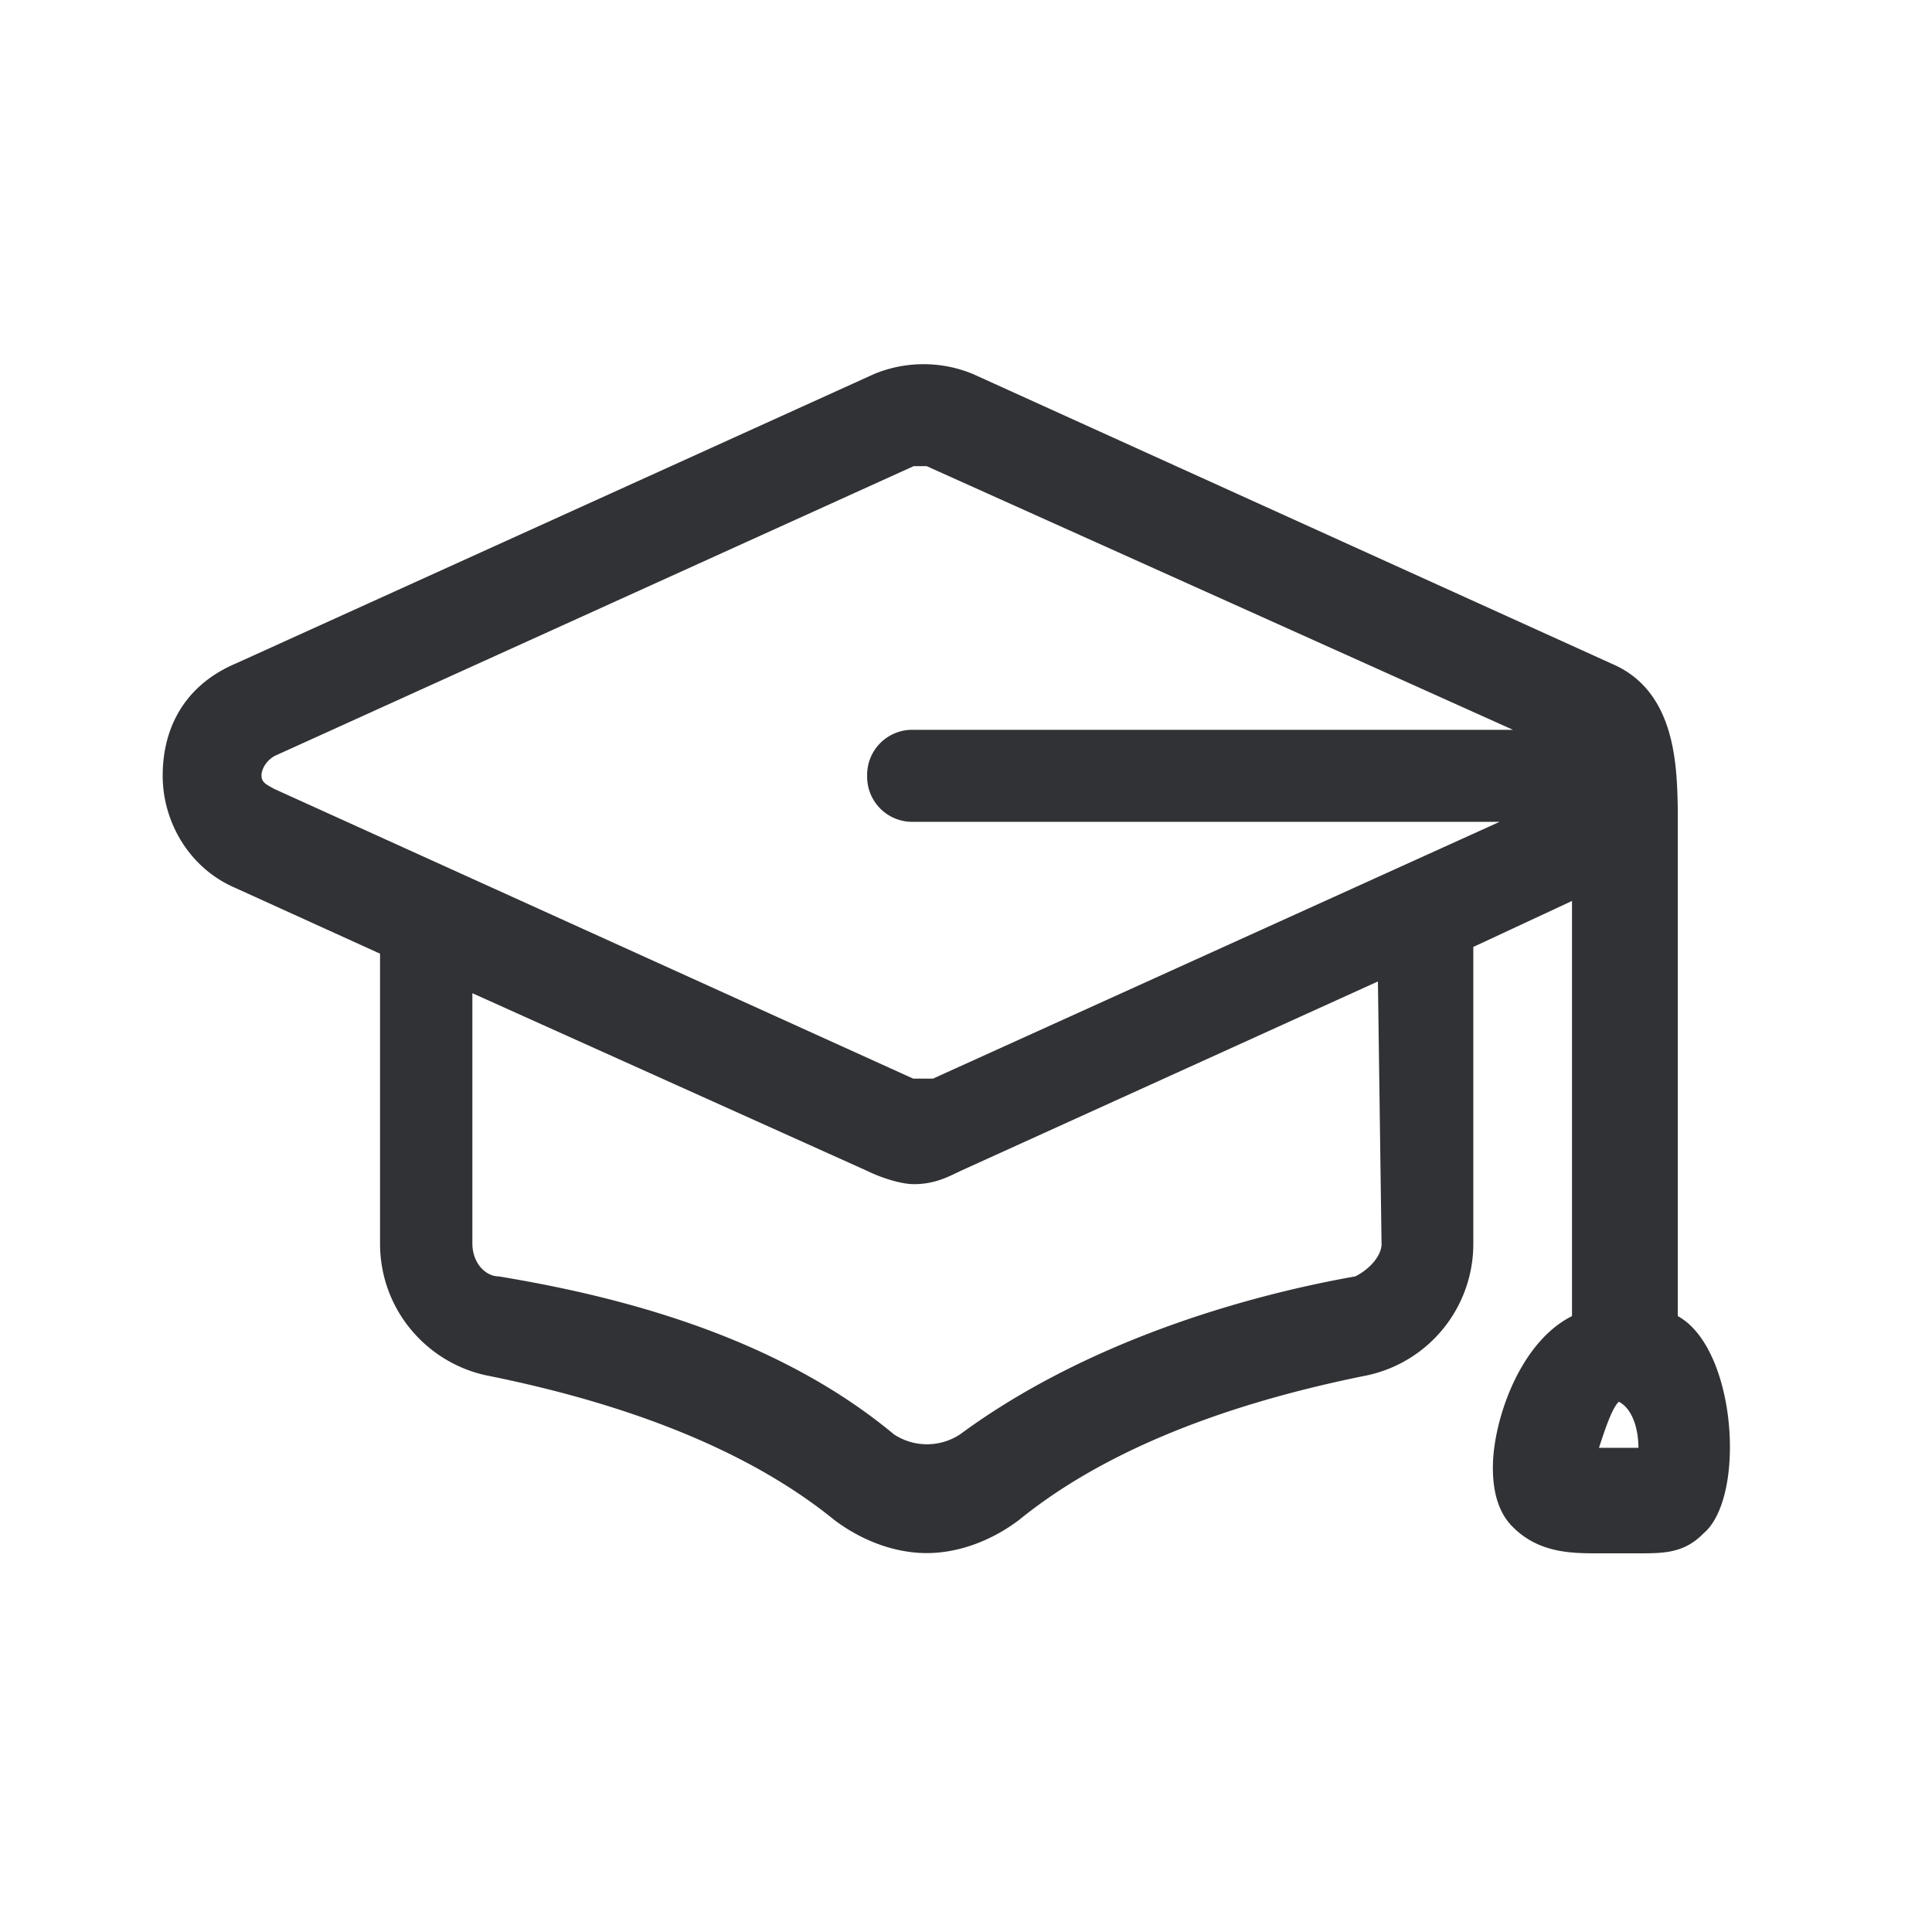 <svg width="24" height="24" viewBox="0 0 24 24" xmlns="http://www.w3.org/2000/svg"><path d="M20.353 17.985h-.49c.081-.247.162-.49.246-.572.163.081.244.325.244.572.081 0 .081 0 0 0zm-3.19-2.538c0 .162-.163.328-.328.409-1.392.246-3.356.818-4.91 1.963a.747.747 0 01-.819 0c-1.473-1.227-3.437-1.72-4.91-1.963-.162 0-.328-.163-.328-.41v-3.108l4.91 2.21c.163.08.41.162.575.162.246 0 .409-.081.574-.162l5.19-2.356.045 3.255zM3.248 9.637c0-.081.056-.185.163-.246l7.938-3.6h.163l7.283 3.275h-7.449a.56.56 0 00-.574.571.56.56 0 00.574.572h7.283l-7.039 3.19h-.246L3.406 9.8c-.095-.053-.157-.08-.157-.162zm17.594 6.712v-6.303c-.011-.535-.025-1.462-.818-1.8l-7.938-3.6a1.605 1.605 0 00-1.227 0l-7.938 3.6c-.575.246-.9.736-.9 1.391 0 .572.328 1.146.9 1.392l1.8.818v3.6c0 .818.575 1.473 1.309 1.636 1.227.246 3.028.736 4.336 1.8.328.247.737.41 1.146.41.409 0 .818-.163 1.145-.41 1.308-1.064 3.11-1.554 4.336-1.8a1.67 1.67 0 001.309-1.636v-3.684l1.226-.571v5.157c-.655.327-.983 1.308-.983 1.882 0 .328.081.572.247.737.327.328.736.328 1.064.328h.488c.327 0 .574 0 .817-.247.533-.448.412-2.3-.319-2.7z" fill="#313235" fill-rule="nonzero"/></svg>